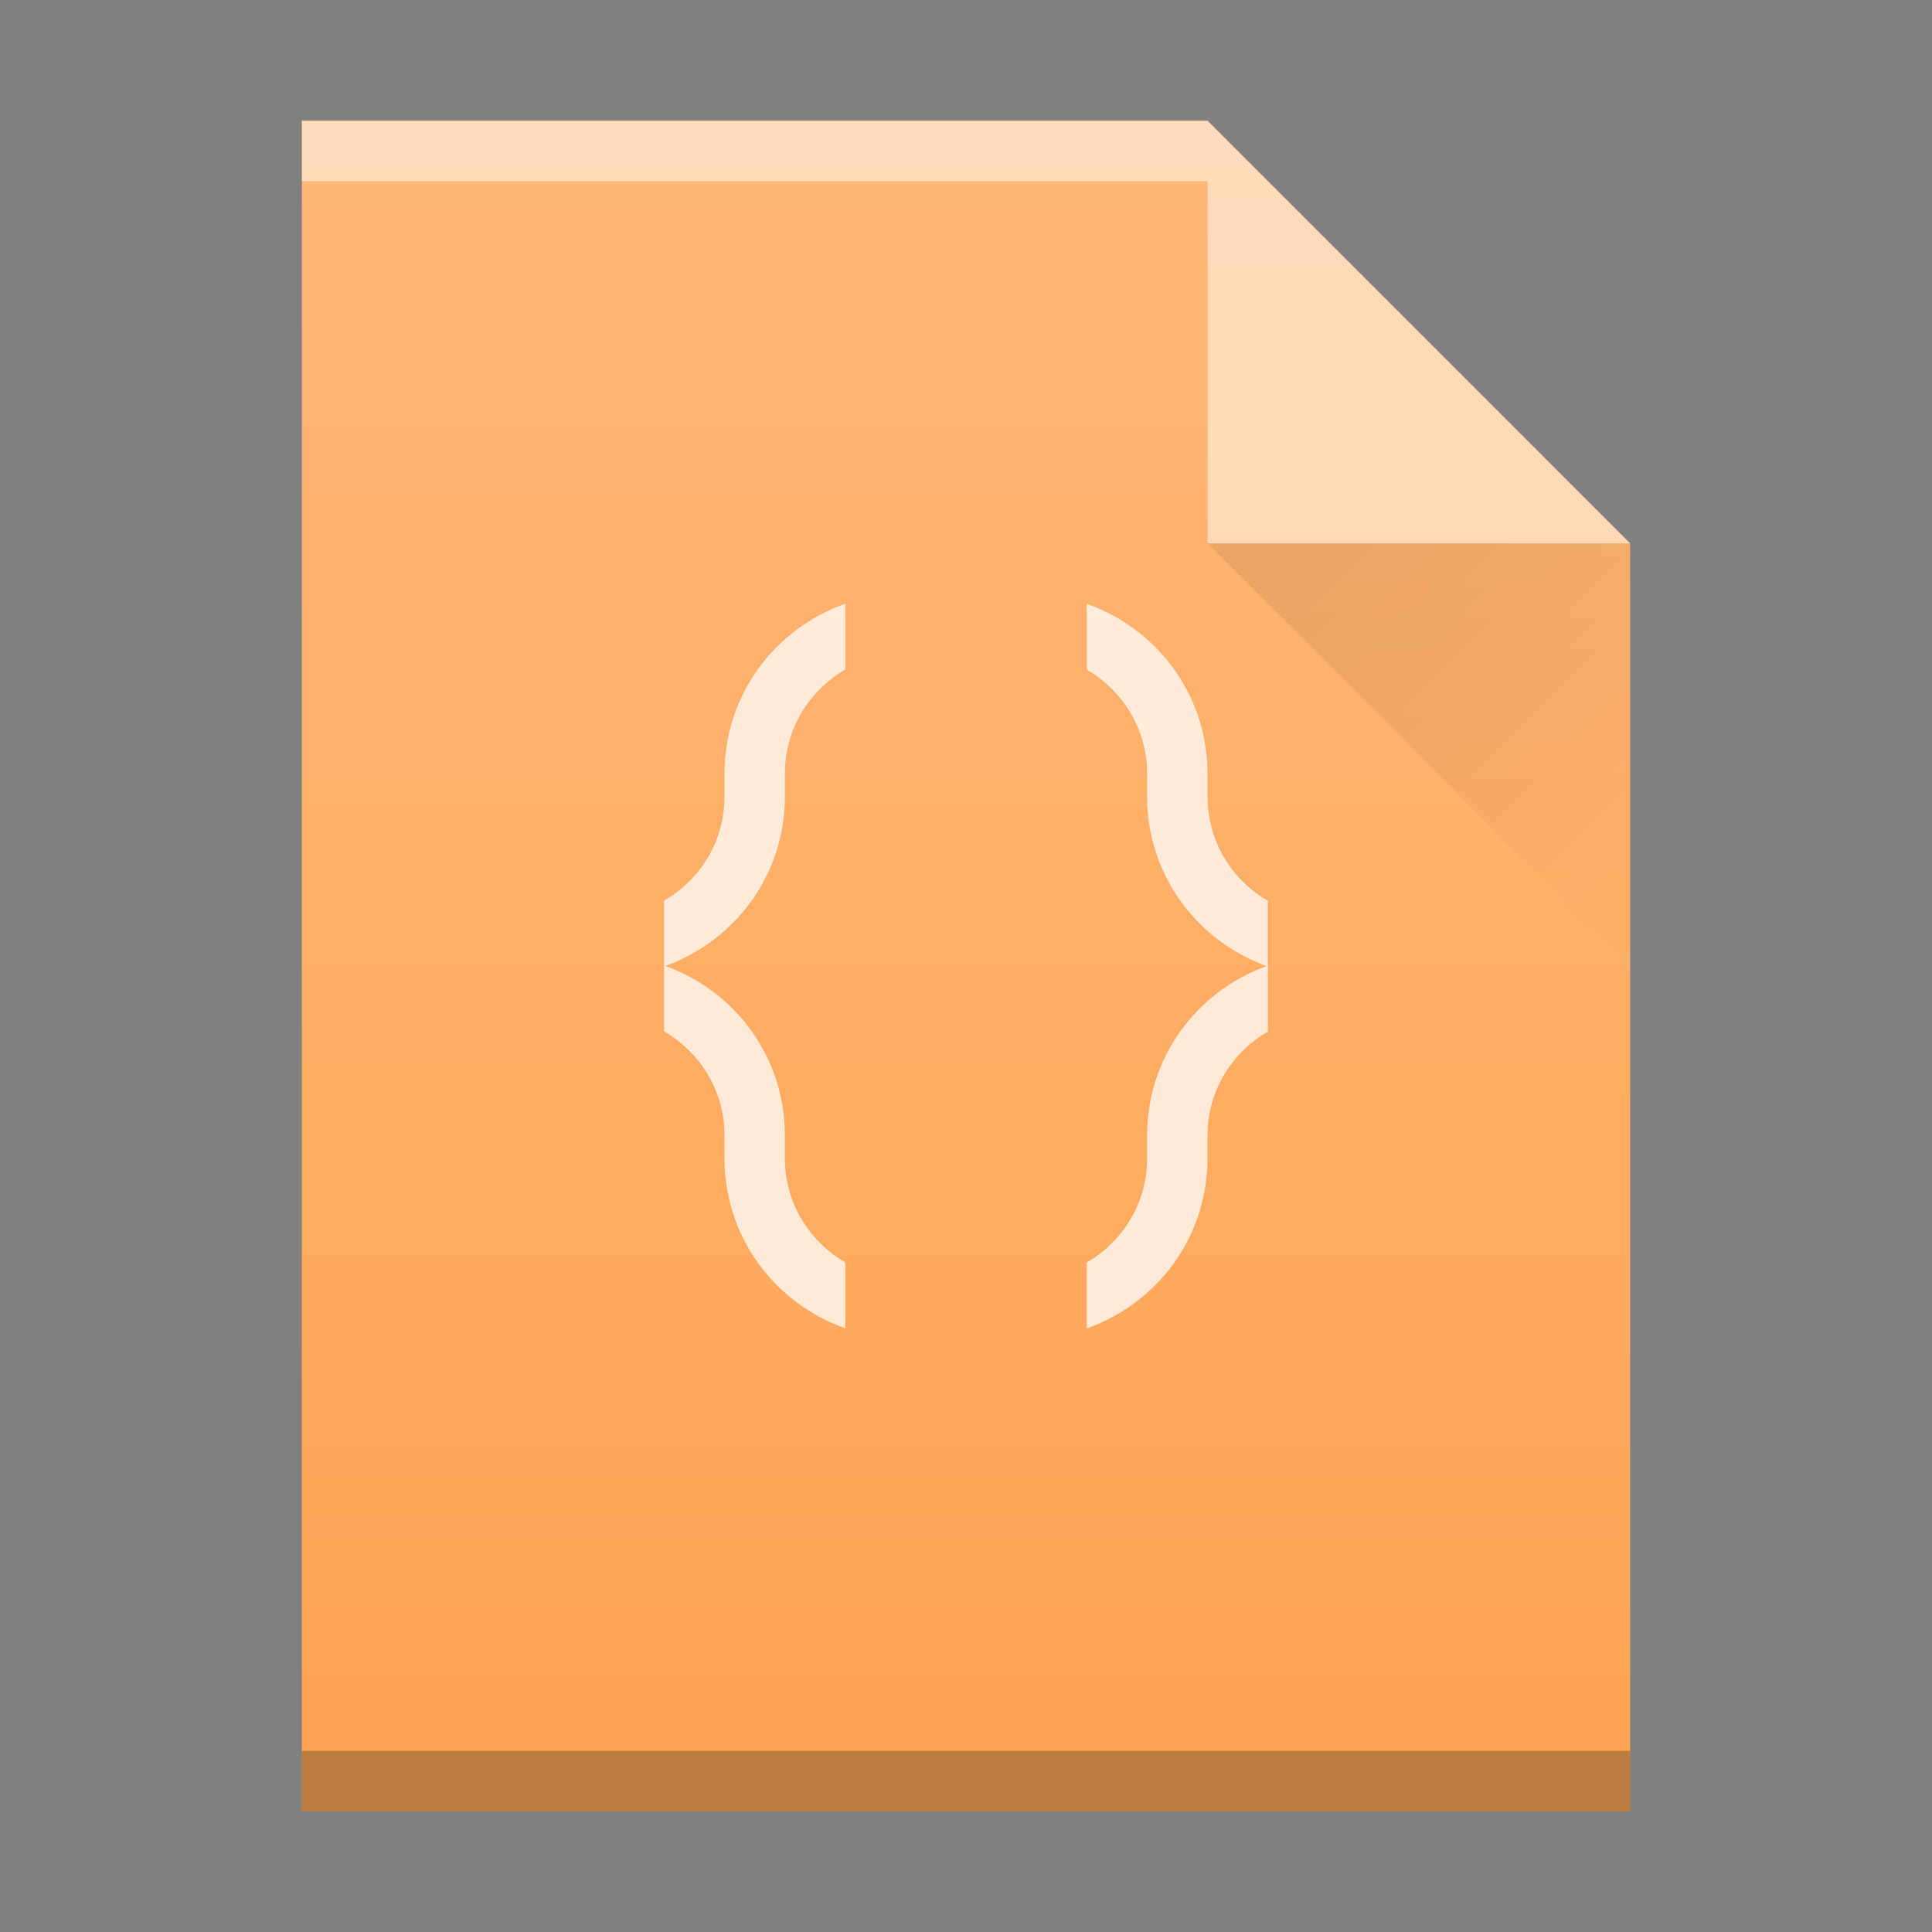 <svg width="32" xmlns="http://www.w3.org/2000/svg" height="32" xmlns:xlink="http://www.w3.org/1999/xlink">
<rect width="100%" height="100%" fill="#808080" stroke="none"/>
<defs>
<linearGradient id="a" y1="392.36" y2="365.36" x2="0" gradientUnits="userSpaceOnUse" gradientTransform="translate(309.57 152.44)">
<stop stop-color="#ffffff" stop-opacity="0"/>
<stop offset="1" stop-color="#ffffff" stop-opacity=".2"/>
</linearGradient>
<linearGradient id="b" y1="17" y2="24" x1="47" x2="54" gradientUnits="userSpaceOnUse" gradientTransform="translate(357.57 507.8)">
<stop stop-color="#060606"/>
<stop offset="1" stop-opacity="0"/>
</linearGradient>
<path id="c" d="m389.57 545.8v-28h15l7 7v21h-14z"/>
</defs>
<g transform="translate(-384.57-515.8)">
<g color-rendering="auto" color-interpolation-filters="linearRGB" shape-rendering="auto" image-rendering="auto" text-rendering="auto" color-interpolation="sRGB" color="#000000">
<use fill="#ffa555" xlink:href="#c"/>
<g transform="scale(1-1)">
<rect opacity=".5" x="389.57" y="-518.8" width="15" fill="#ffffff" height="1"/>
<rect opacity=".25" x="389.57" y="-545.8" width="22" height="1"/>
</g>
<path opacity=".5" fill="#ffffff" fill-rule="evenodd" d="m411.57 524.8l-7-7v7z"/>
</g>
<path opacity=".1" fill="url(#b)" fill-rule="evenodd" d="m404.57 524.8l7 7v-7z"/>
<use fill="url(#a)" xlink:href="#c"/>
<path opacity=".75" color-interpolation-filters="linearRGB" color="#000000" image-rendering="auto" color-rendering="auto" d="m14 10c-1.165.411-2 1.507-2 2.814v.381c0 .74-.404 1.378-1 1.723v2.166c.596.345 1 .981 1 1.721v.381c0 1.307.835 2.403 2 2.814v-1.092c-.596-.345-1-.983-1-1.723v-.381c0-1.3-.826-2.388-1.98-2.805 1.154-.417 1.98-1.505 1.98-2.805v-.381c0-.74.404-1.378 1-1.723zm4 0v1.092c.596.345 1 .983 1 1.723v.381c0 1.299.827 2.388 1.98 2.805-1.154.416-1.98 1.505-1.98 2.805v.381c0 .74-.404 1.378-1 1.723v1.092c1.165-.411 2-1.507 2-2.814v-.381c0-.74.404-1.376 1-1.721v-2.166c-.596-.345-1-.983-1-1.723v-.381c0-1.307-.835-2.403-2-2.814" color-interpolation="sRGB" text-rendering="auto" fill="#ffffff" shape-rendering="auto" transform="translate(384.57 515.8)"/>
</g>
</svg>
